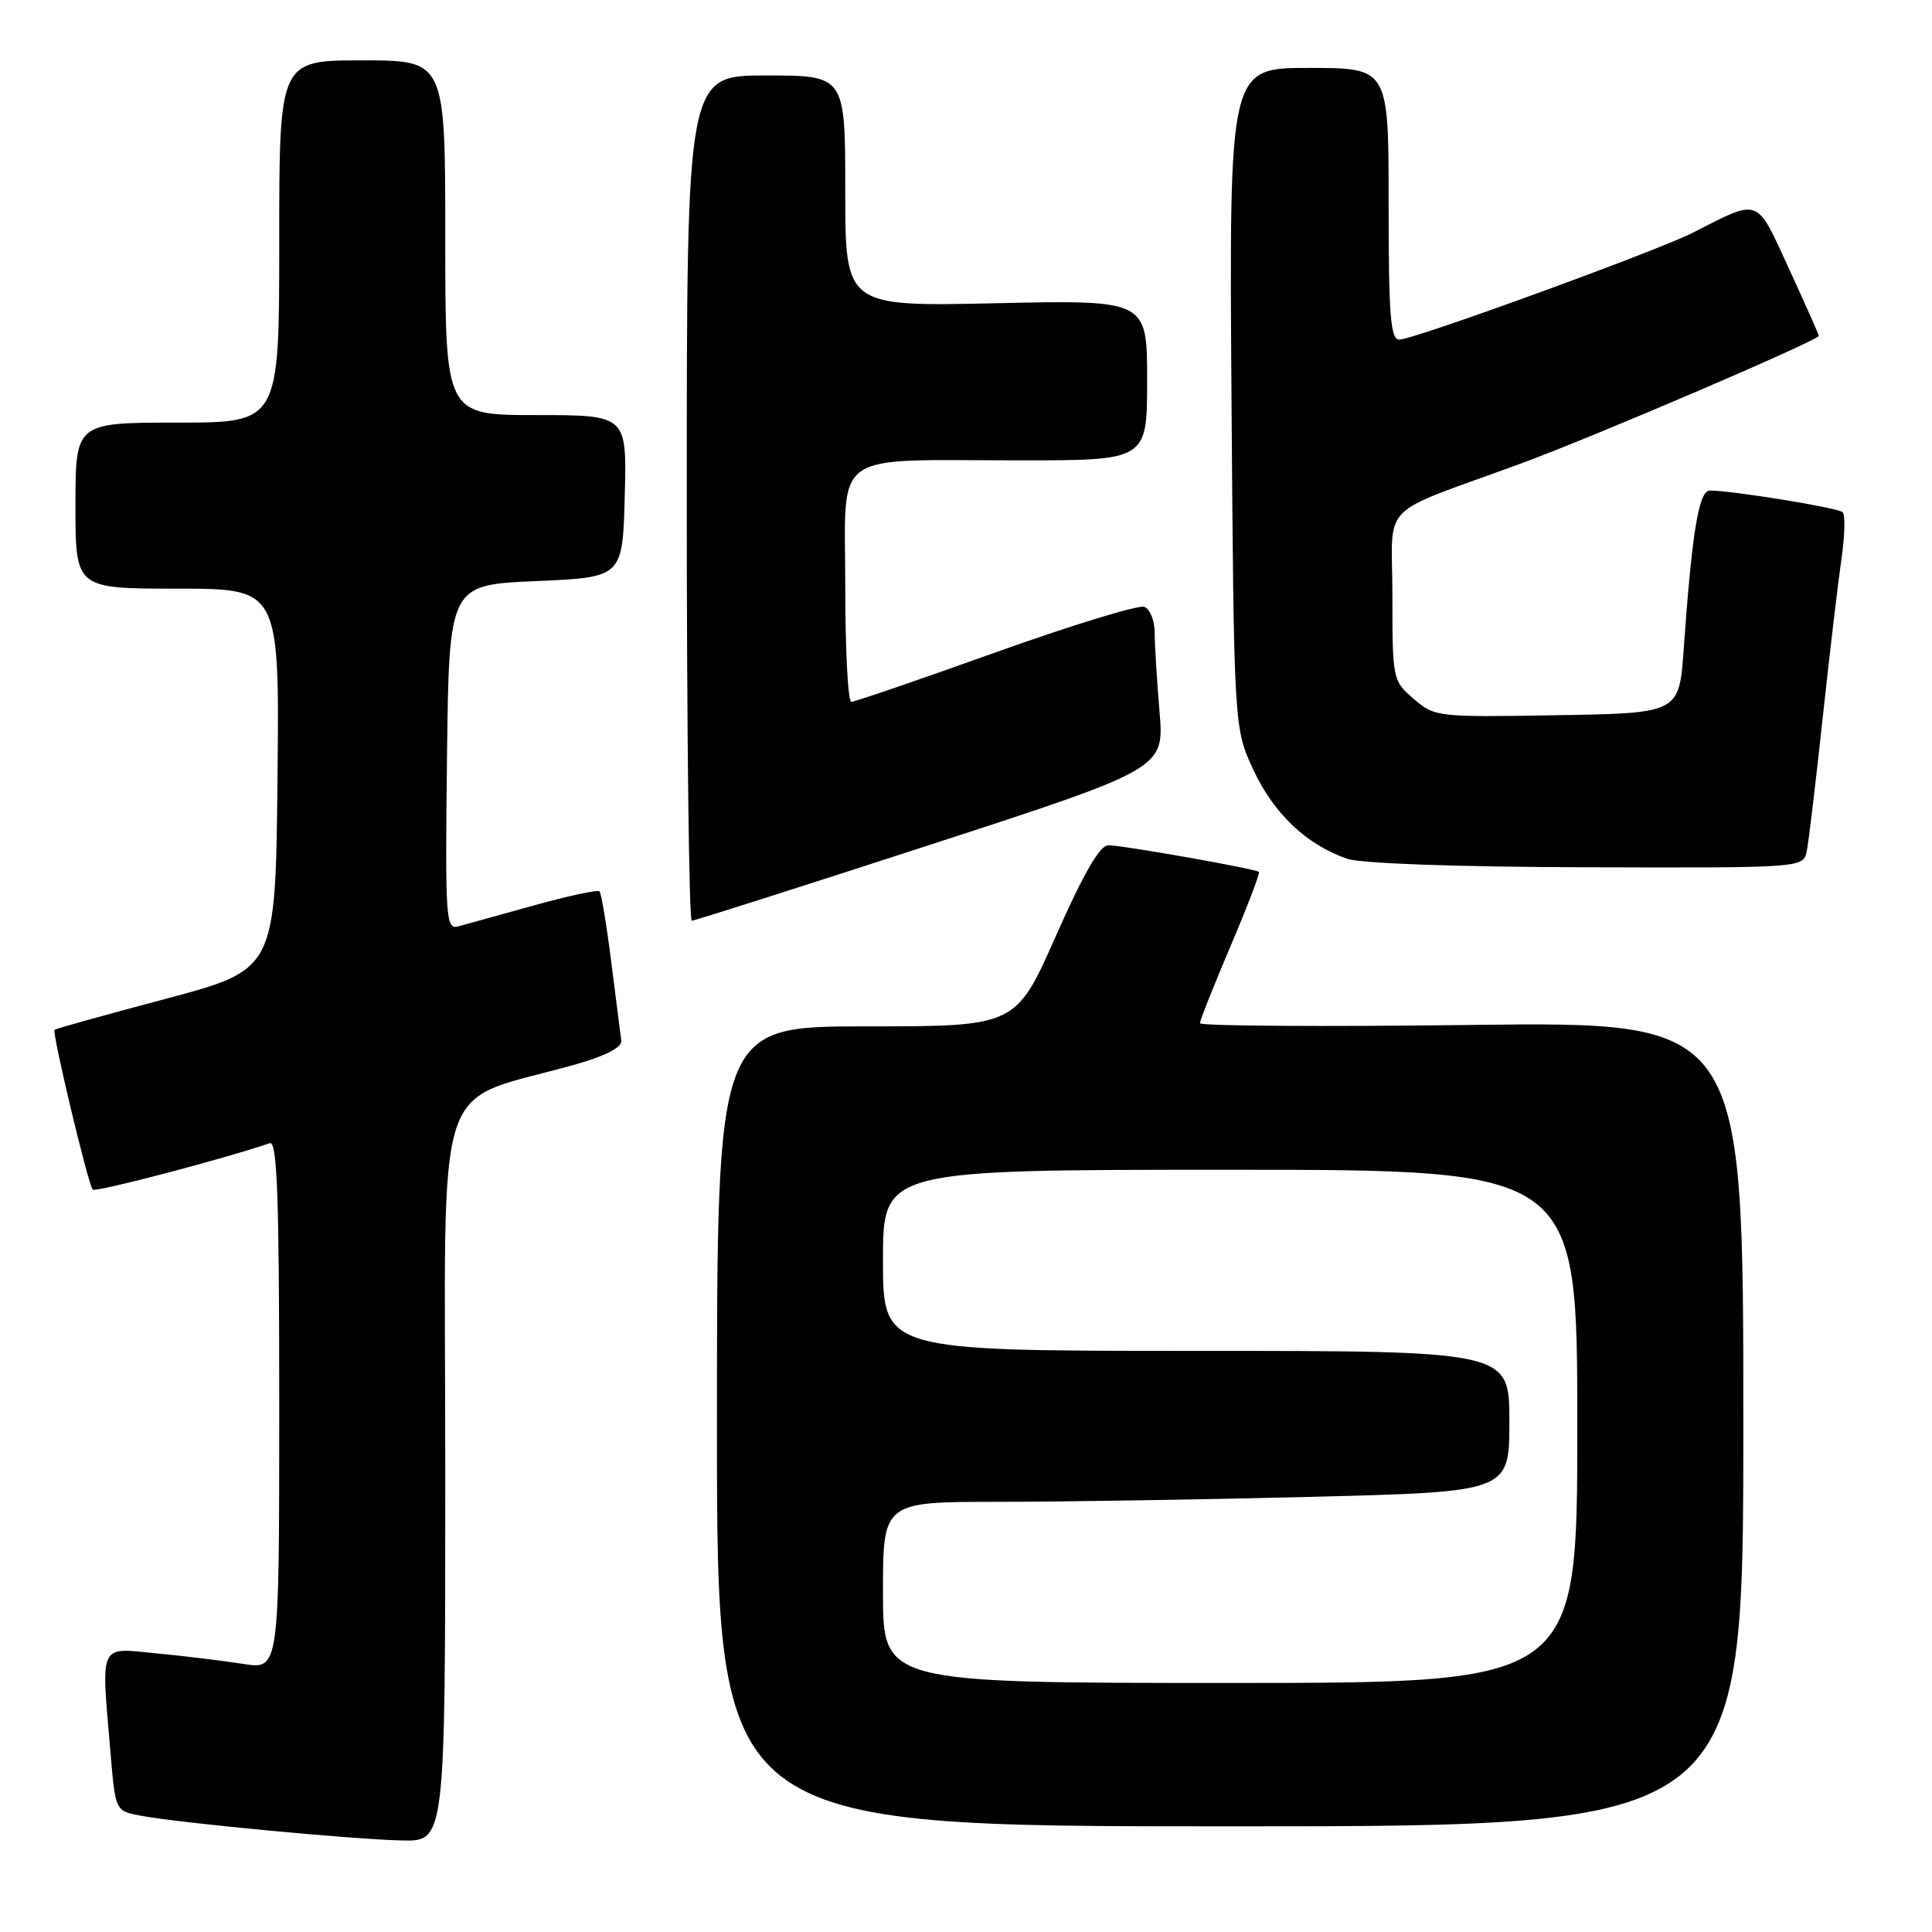 <?xml version="1.0" encoding="UTF-8" standalone="no"?>
<!DOCTYPE svg PUBLIC "-//W3C//DTD SVG 1.1//EN" "http://www.w3.org/Graphics/SVG/1.1/DTD/svg11.dtd" >
<svg xmlns="http://www.w3.org/2000/svg" xmlns:xlink="http://www.w3.org/1999/xlink" version="1.1" viewBox="0 0 256 256">
 <g >
 <path fill="currentColor"
d=" M 59.00 195.07 C 59.00 140.35 57.00 146.55 76.50 140.97 C 80.34 139.87 82.44 138.76 82.32 137.88 C 82.22 137.12 81.63 132.46 81.00 127.51 C 80.38 122.57 79.67 118.34 79.44 118.11 C 79.21 117.87 75.30 118.71 70.76 119.97 C 66.22 121.23 61.70 122.48 60.73 122.75 C 59.07 123.21 58.98 121.84 59.23 100.37 C 59.50 77.50 59.50 77.50 71.00 77.00 C 82.50 76.50 82.50 76.50 82.78 65.75 C 83.07 55.00 83.07 55.00 71.03 55.00 C 59.00 55.00 59.00 55.00 59.00 31.50 C 59.00 8.00 59.00 8.00 48.00 8.00 C 37.00 8.00 37.00 8.00 37.00 32.00 C 37.00 56.00 37.00 56.00 23.50 56.00 C 10.00 56.00 10.00 56.00 10.00 67.00 C 10.00 78.00 10.00 78.00 23.52 78.00 C 37.03 78.00 37.03 78.00 36.77 103.24 C 36.50 128.47 36.50 128.47 22.00 132.34 C 14.02 134.46 7.38 136.31 7.23 136.45 C 6.86 136.80 11.69 157.03 12.29 157.63 C 12.68 158.01 29.27 153.67 35.75 151.48 C 36.73 151.15 37.00 158.52 37.00 186.14 C 37.00 221.23 37.00 221.23 32.25 220.48 C 29.64 220.07 24.46 219.44 20.75 219.08 C 13.00 218.33 13.39 217.48 14.65 232.33 C 15.29 239.96 15.29 239.96 18.64 240.59 C 23.72 241.55 46.74 243.73 53.25 243.87 C 59.00 244.00 59.00 244.00 59.00 195.07 Z  M 231.00 188.68 C 231.00 135.37 231.00 135.37 195.00 135.81 C 175.20 136.06 159.00 135.95 159.00 135.58 C 159.00 135.20 160.83 130.60 163.06 125.35 C 165.30 120.09 166.99 115.67 166.81 115.53 C 166.33 115.11 148.72 112.00 146.86 112.00 C 145.74 112.00 143.58 115.72 139.92 124.00 C 134.61 136.00 134.61 136.00 114.80 136.00 C 95.00 136.00 95.00 136.00 95.00 189.00 C 95.00 242.00 95.00 242.00 163.00 242.00 C 231.00 242.00 231.00 242.00 231.00 188.68 Z  M 123.30 111.92 C 154.28 101.84 154.28 101.84 153.64 94.27 C 153.29 90.10 153.00 85.40 153.00 83.82 C 153.00 82.23 152.38 80.70 151.63 80.41 C 150.88 80.12 142.01 82.84 131.93 86.44 C 121.85 90.05 113.24 93.00 112.80 93.00 C 112.36 93.00 112.00 86.08 112.00 77.62 C 112.00 59.39 109.76 61.00 135.12 61.00 C 152.00 61.00 152.00 61.00 152.00 50.37 C 152.00 39.74 152.00 39.74 132.00 40.18 C 112.00 40.62 112.00 40.62 112.00 25.31 C 112.00 10.00 112.00 10.00 101.50 10.00 C 91.00 10.00 91.00 10.00 91.00 66.00 C 91.00 96.80 91.30 122.00 91.66 122.00 C 92.02 122.00 106.26 117.46 123.30 111.92 Z  M 239.41 112.75 C 239.66 111.51 240.61 103.53 241.53 95.00 C 242.45 86.47 243.57 77.03 244.01 74.00 C 244.45 70.97 244.52 68.22 244.16 67.87 C 243.54 67.28 229.54 65.00 226.56 65.00 C 225.10 65.00 224.20 70.47 223.10 86.00 C 222.50 94.50 222.50 94.50 206.33 94.77 C 190.46 95.04 190.12 95.01 187.33 92.61 C 184.54 90.21 184.50 90.03 184.50 78.98 C 184.50 66.18 182.26 68.50 201.50 61.43 C 211.21 57.87 241.00 45.09 241.00 44.50 C 241.00 44.33 239.22 40.33 237.05 35.61 C 232.64 26.02 233.30 26.26 224.28 30.85 C 219.49 33.28 187.32 45.00 185.42 45.00 C 184.25 45.00 184.00 41.88 184.00 27.00 C 184.00 9.00 184.00 9.00 173.43 9.00 C 162.87 9.00 162.87 9.00 163.18 52.75 C 163.50 96.50 163.50 96.50 166.13 102.11 C 168.83 107.86 173.11 111.91 178.50 113.79 C 180.30 114.42 192.98 114.87 210.23 114.92 C 238.96 115.00 238.96 115.00 239.41 112.75 Z  M 117.00 211.00 C 117.00 199.00 117.00 199.00 132.25 199.00 C 140.64 199.00 159.31 198.70 173.75 198.34 C 200.00 197.68 200.00 197.68 200.00 188.34 C 200.00 179.00 200.00 179.00 158.50 179.00 C 117.00 179.00 117.00 179.00 117.00 167.00 C 117.00 155.00 117.00 155.00 163.00 155.00 C 209.00 155.00 209.00 155.00 209.00 189.00 C 209.00 223.00 209.00 223.00 163.00 223.00 C 117.00 223.00 117.00 223.00 117.00 211.00 Z "/>
</g>
</svg>